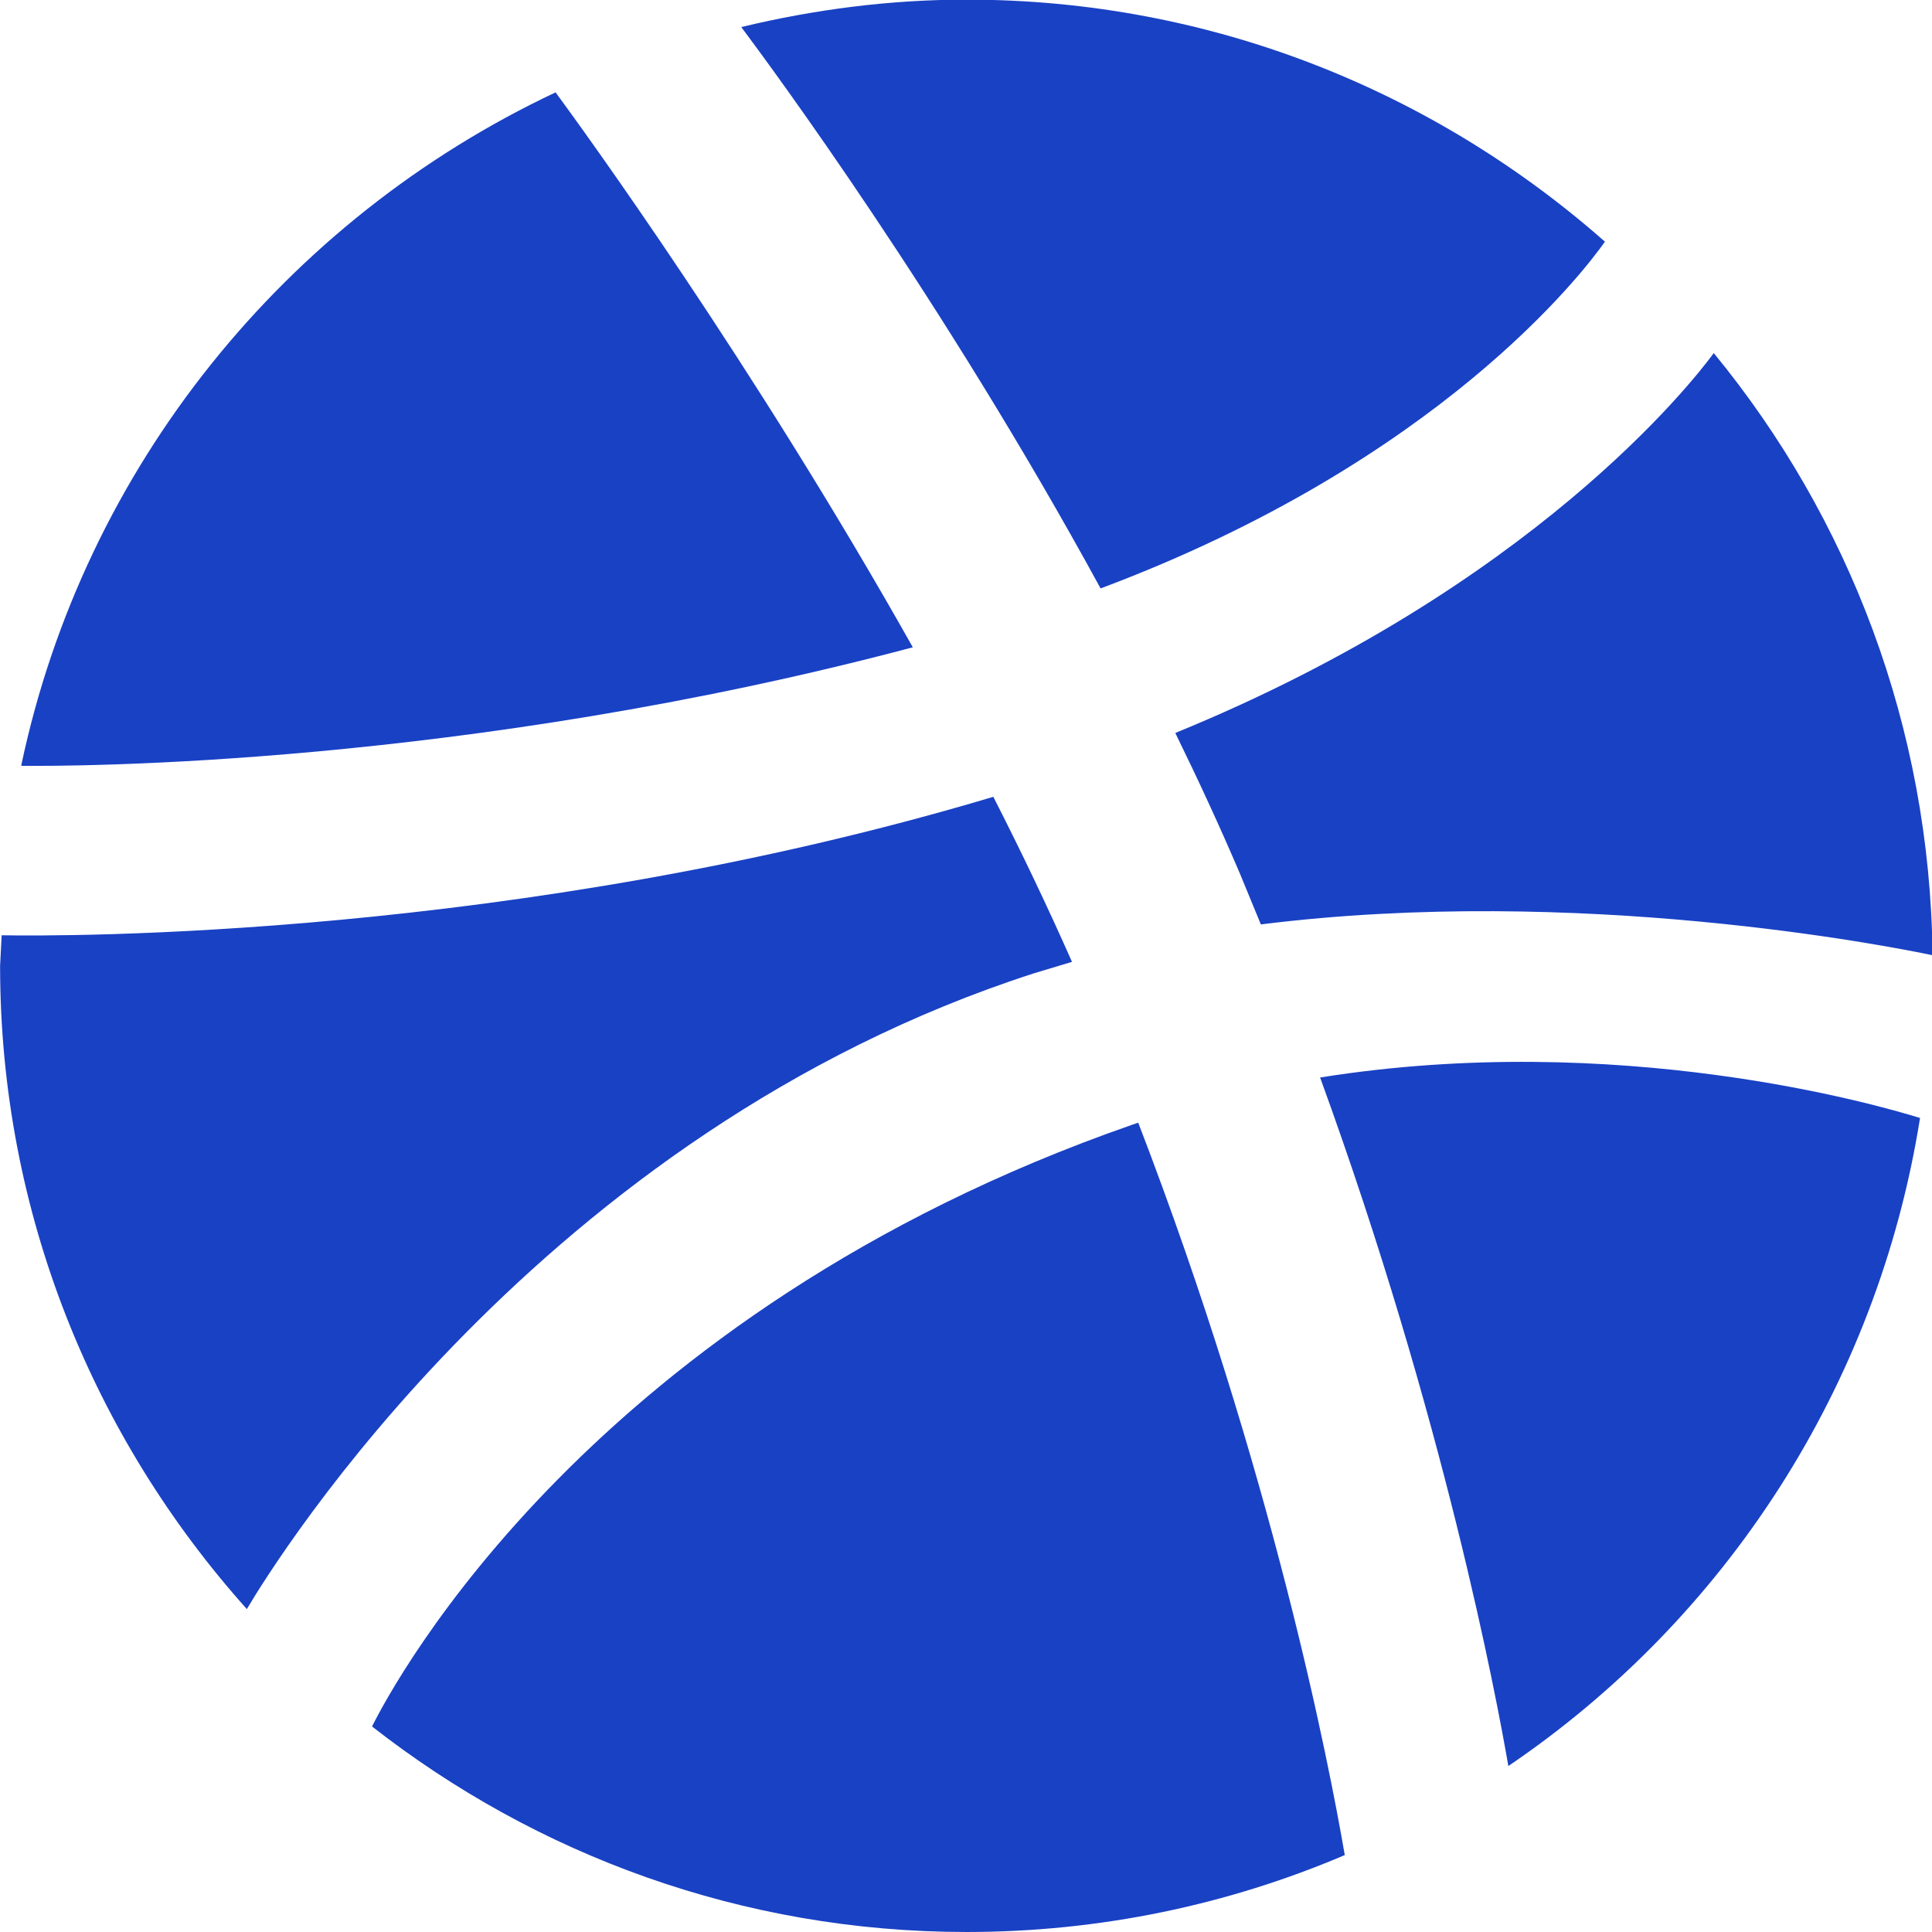 <svg xmlns="http://www.w3.org/2000/svg" width="21" height="21"><path fill="#1941c4" d="M9.922 7.036c-1.742-3.094-3.591-5.635-3.883-6.032-2.932 1.382-5.125 4.069-5.809 7.32.56.006 4.815.006 9.692-1.288zm7.523-4.409c-1.852-1.633-4.275-2.631-6.939-2.631-.845 0-1.662.109-2.449.298.321.428 2.191 2.958 3.906 6.102 3.691-1.383 5.254-3.446 5.482-3.769zm-3.965 6.875l.225.546c3.449-.432 6.838.238 7.301.335-.027-2.483-.912-4.76-2.378-6.545-.237.322-1.974 2.544-5.853 4.129.247.505.485 1.018.705 1.535zm.869 2.21c1.351 3.711 1.919 6.746 2.046 7.484 2.352-1.594 4.01-4.12 4.475-7.044-.466-.144-3.284-.957-6.521-.44zm-3.112-1.132l.415-.125c-.266-.602-.553-1.202-.855-1.794-5.181 1.549-10.163 1.516-10.779 1.505l-.017.332c0 2.689 1.02 5.135 2.682 6.992.317-.535 3.19-5.178 8.554-6.91zm1.068 1.646c-5.87 2.044-8.015 6.047-8.261 6.54 1.783 1.395 4.022 2.234 6.462 2.234 1.458 0 2.849-.298 4.111-.836-.168-.978-.783-4.163-2.245-7.961l-.067.023z"/></svg>